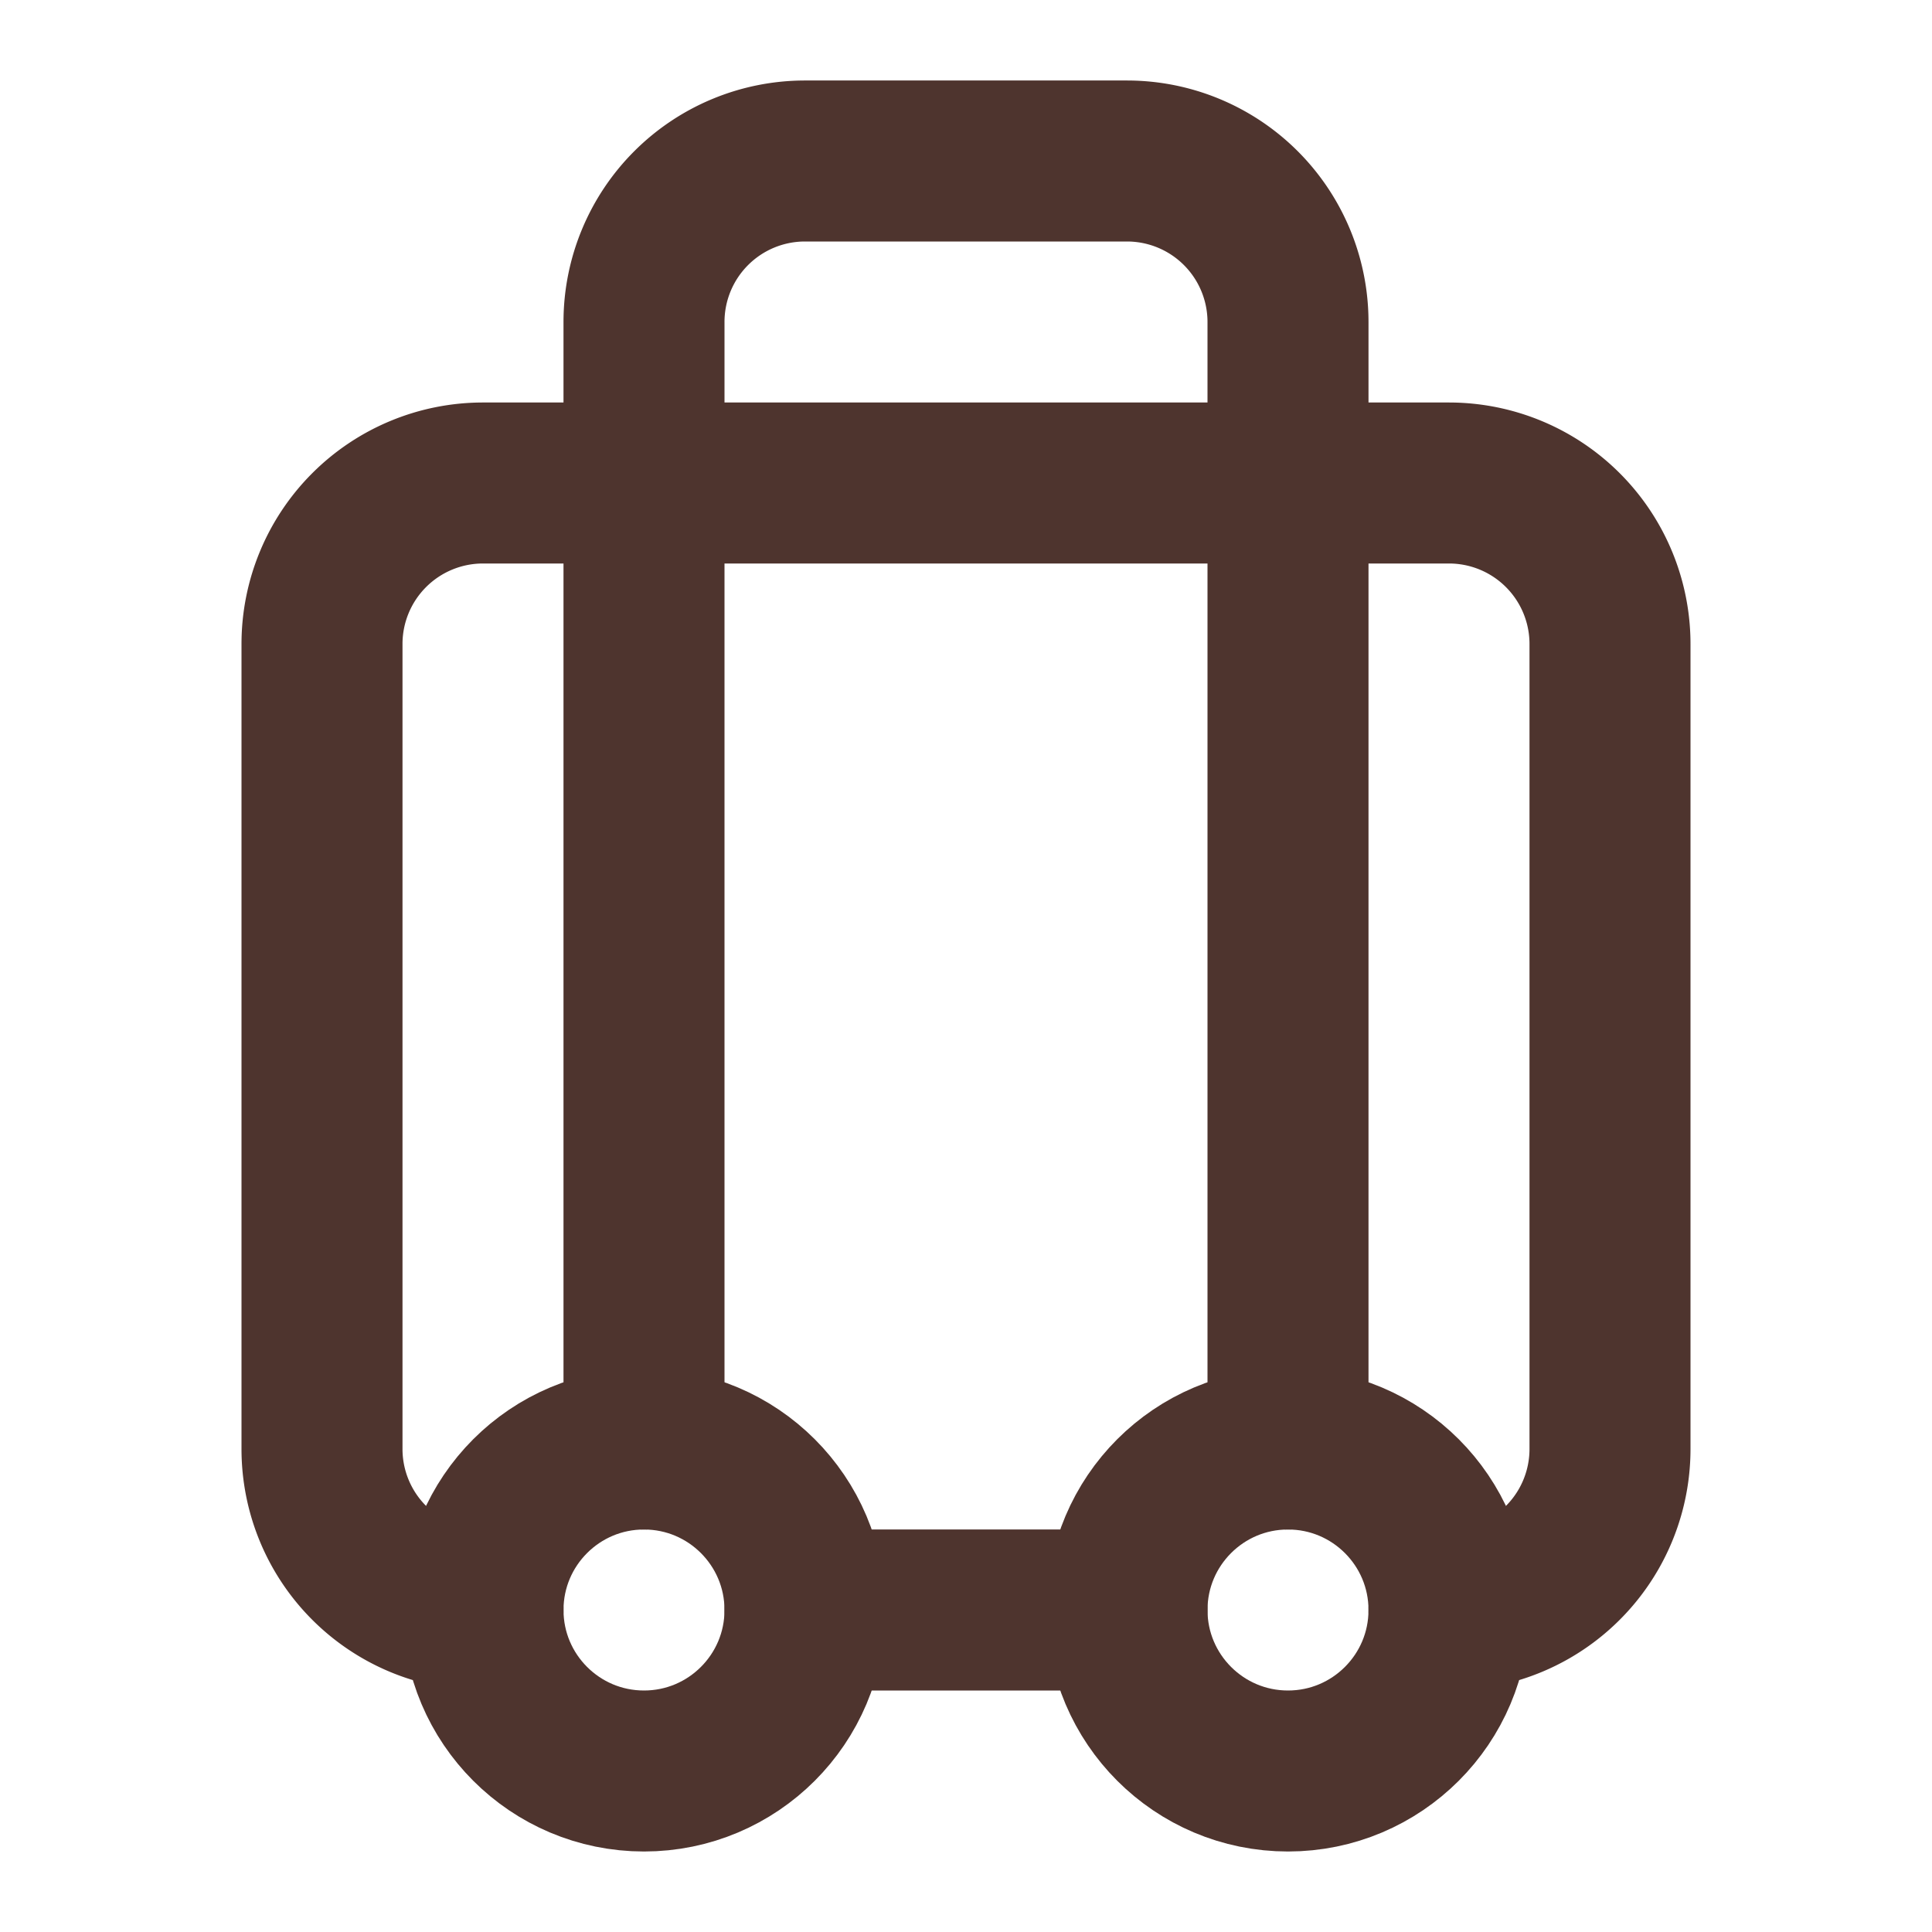 <svg xmlns="http://www.w3.org/2000/svg" width="24" height="24" viewBox="0 0 24 24" fill="none" stroke="#4e342e" stroke-width="2" stroke-linecap="round" stroke-linejoin="round" class="lucide lucide-luggage-icon lucide-luggage"><path d="M6 20a2 2 0 0 1-2-2V8a2 2 0 0 1 2-2h12a2 2 0 0 1 2 2v10a2 2 0 0 1-2 2"/><path d="M8 18V4a2 2 0 0 1 2-2h4a2 2 0 0 1 2 2v14"/><path d="M10 20h4"/><circle cx="16" cy="20" r="2"/><circle cx="8" cy="20" r="2"/></svg>